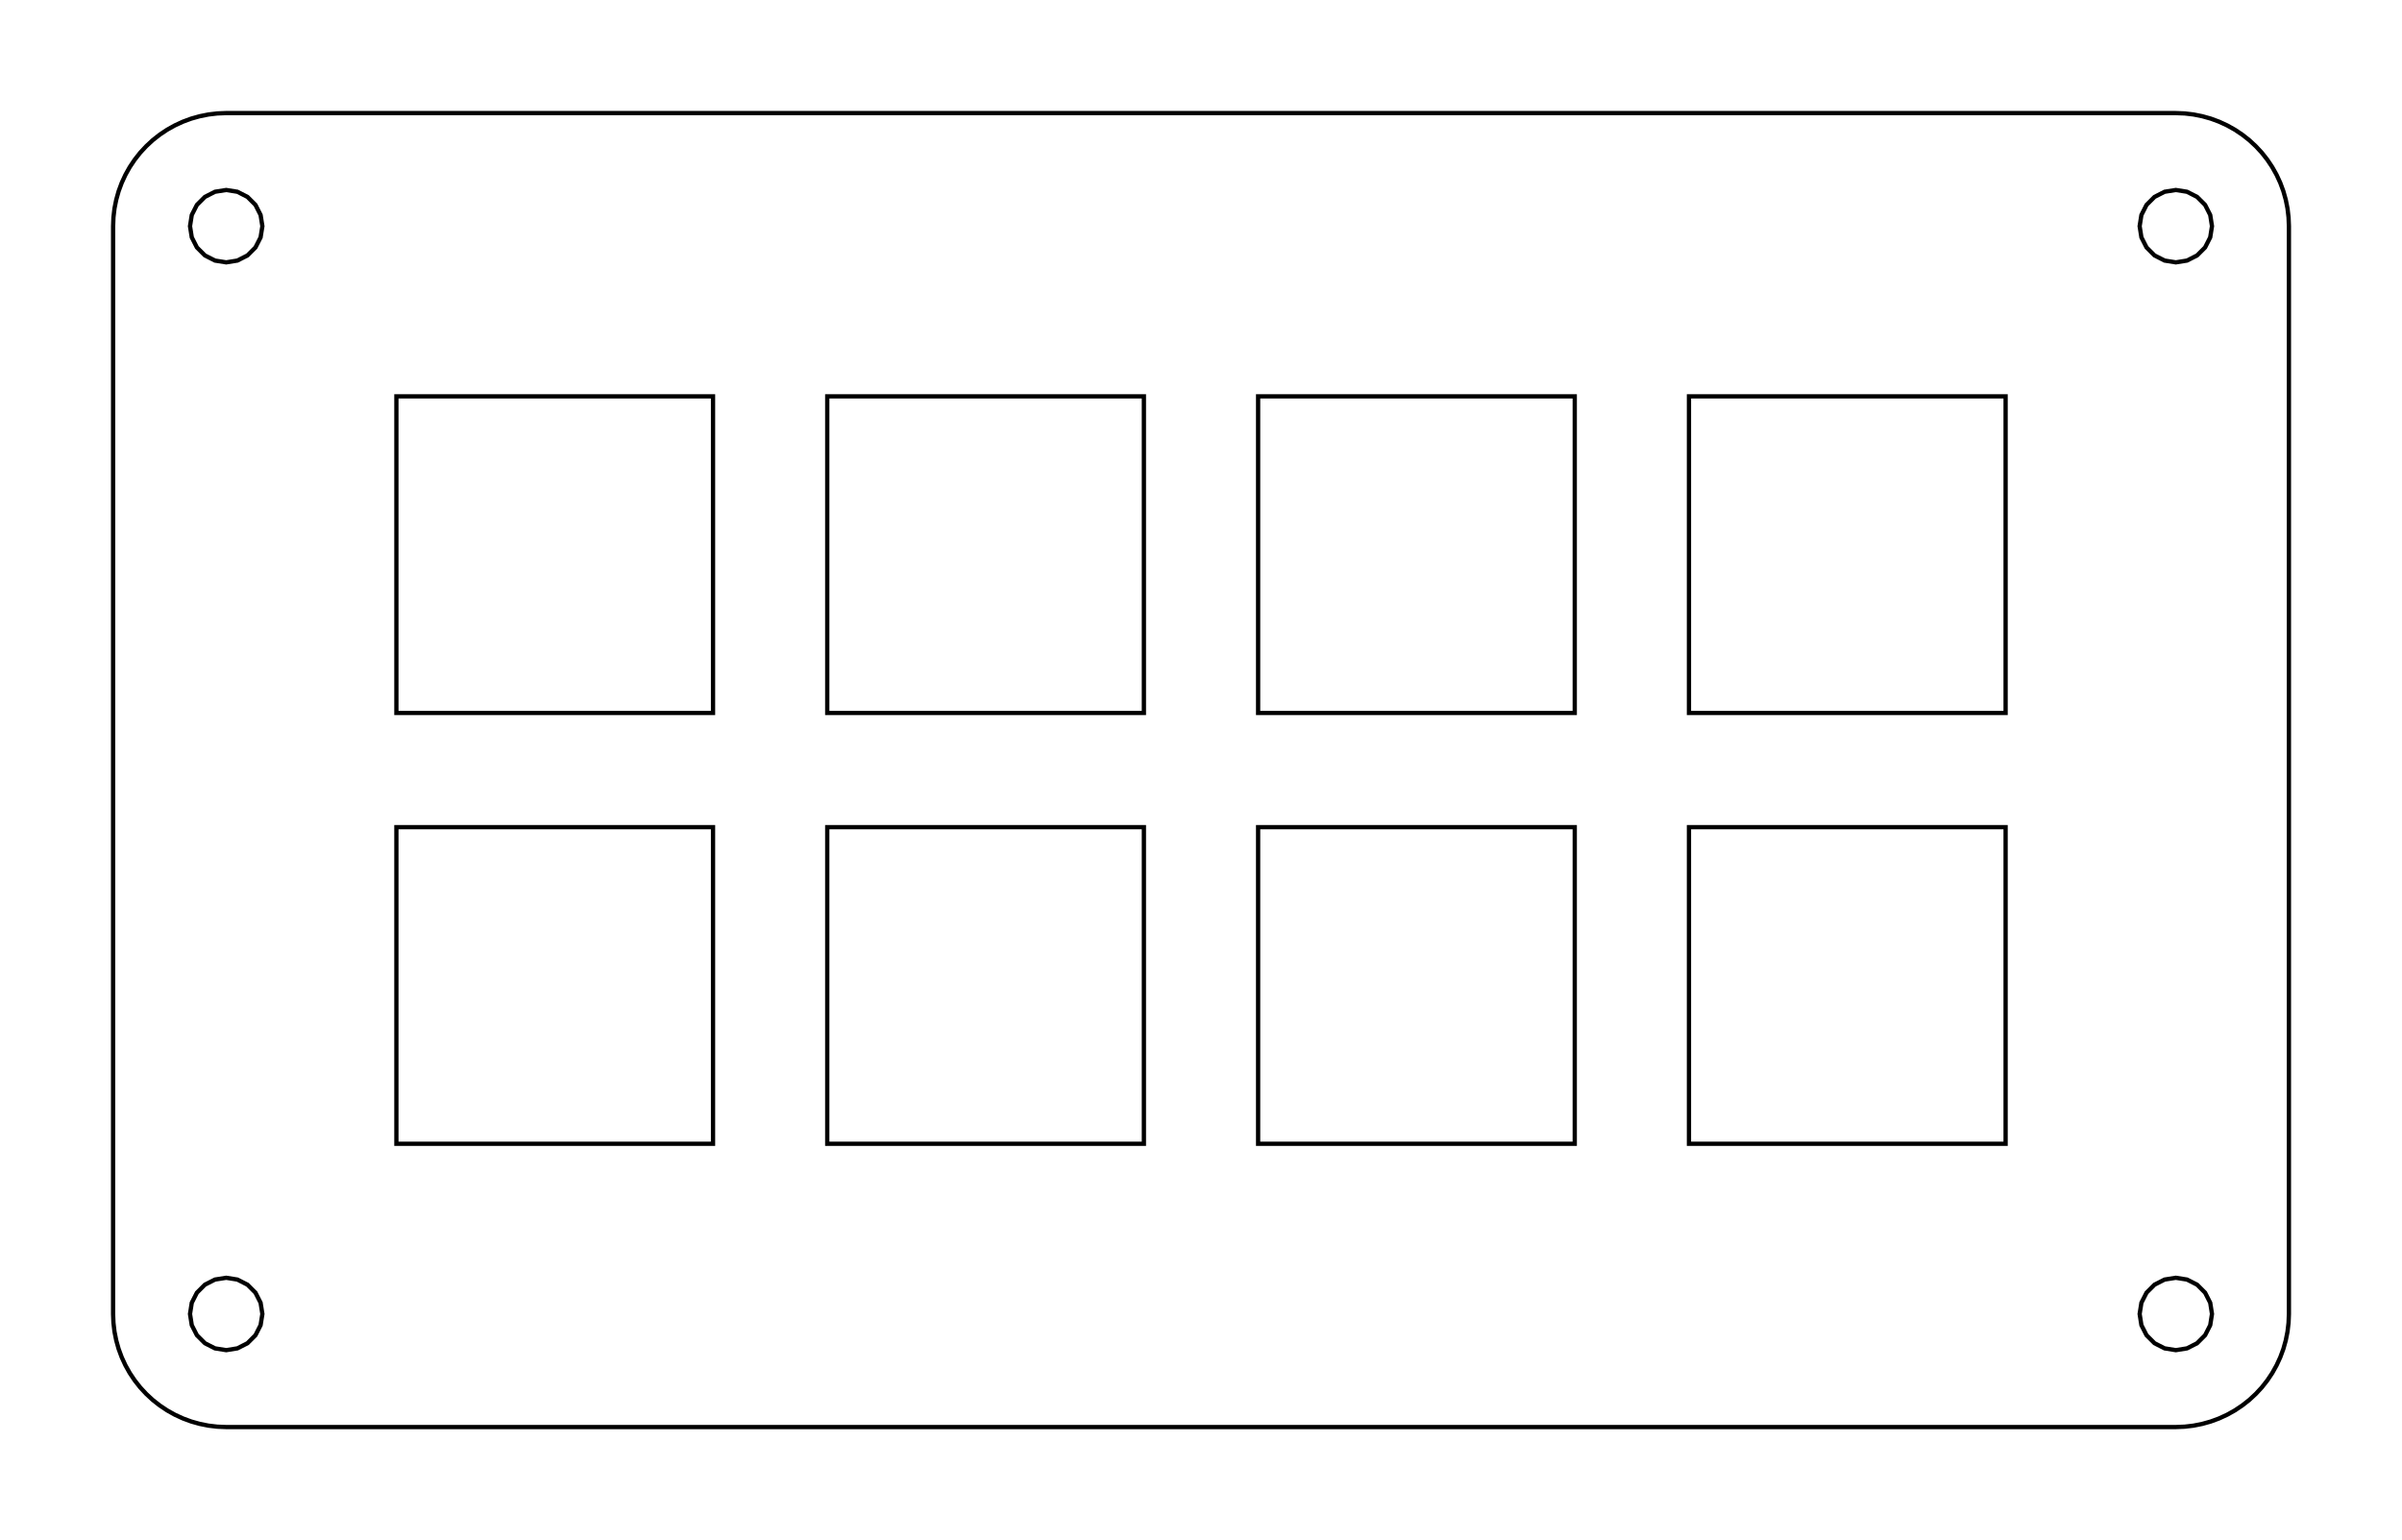 <?xml version="1.0"?>
<!-- Generated by SVGo -->
<svg width="106.202mm" height="68.102mm"
     viewBox="0.000 0.000 106.202 68.102"
     xmlns="http://www.w3.org/2000/svg" 
     xmlns:xlink="http://www.w3.org/1999/xlink">
<polygon points="96.202,5.001 96.594,5.016 96.984,5.062 97.369,5.139 97.747,5.245 98.115,5.381 98.471,5.545 98.814,5.737 99.140,5.955 99.449,6.198 99.737,6.465 100.004,6.753 100.247,7.062 100.465,7.388 100.657,7.731 100.821,8.087 100.957,8.455 101.063,8.833 101.140,9.218 101.186,9.608 101.202,10.001 101.202,58.102 101.186,58.494 101.140,58.884 101.063,59.269 100.957,59.647 100.821,60.015 100.657,60.371 100.465,60.714 100.247,61.040 100.004,61.349 99.737,61.637 99.449,61.904 99.140,62.147 98.814,62.365 98.471,62.557 98.115,62.721 97.747,62.857 97.369,62.963 96.984,63.040 96.594,63.086 96.201,63.102 10.001,63.102 9.608,63.086 9.218,63.040 8.833,62.963 8.455,62.857 8.087,62.721 7.731,62.557 7.388,62.365 7.062,62.147 6.753,61.904 6.465,61.637 6.198,61.349 5.955,61.040 5.737,60.714 5.545,60.371 5.381,60.015 5.245,59.647 5.139,59.269 5.062,58.884 5.016,58.494 5.000,58.101 5.001,10.001 5.016,9.608 5.062,9.218 5.139,8.833 5.245,8.455 5.381,8.087 5.545,7.731 5.737,7.388 5.955,7.062 6.198,6.753 6.465,6.465 6.753,6.198 7.062,5.955 7.388,5.737 7.731,5.545 8.087,5.381 8.455,5.245 8.833,5.139 9.218,5.062 9.608,5.016 10.001,5.000" style="fill:none;stroke-width:0.05mm;stroke:black"/>
<polygon points="95.707,56.580 95.261,56.807 94.907,57.161 94.680,57.607 94.602,58.102 94.680,58.596 94.907,59.042 95.261,59.396 95.707,59.623 96.202,59.702 96.696,59.623 97.142,59.396 97.496,59.042 97.723,58.596 97.801,58.102 97.723,57.607 97.496,57.161 97.142,56.807 96.696,56.580 96.202,56.502" style="fill:none;stroke-width:0.05mm;stroke:black"/>
<polygon points="9.506,56.580 9.060,56.807 8.706,57.161 8.479,57.607 8.401,58.102 8.479,58.596 8.706,59.042 9.060,59.396 9.506,59.623 10.001,59.702 10.495,59.623 10.941,59.396 11.295,59.042 11.522,58.596 11.601,58.102 11.522,57.607 11.295,57.161 10.941,56.807 10.495,56.580 10.001,56.502" style="fill:none;stroke-width:0.05mm;stroke:black"/>
<polygon points="17.526,36.576 17.526,50.576 31.526,50.576 31.526,36.576" style="fill:none;stroke-width:0.05mm;stroke:black"/>
<polygon points="36.576,36.576 36.576,50.576 50.576,50.576 50.576,36.576" style="fill:none;stroke-width:0.05mm;stroke:black"/>
<polygon points="55.626,36.576 55.626,50.576 69.626,50.576 69.626,36.576" style="fill:none;stroke-width:0.05mm;stroke:black"/>
<polygon points="74.676,36.576 74.676,50.576 88.676,50.576 88.676,36.576" style="fill:none;stroke-width:0.05mm;stroke:black"/>
<polygon points="17.526,17.526 17.526,31.526 31.526,31.526 31.526,17.526" style="fill:none;stroke-width:0.05mm;stroke:black"/>
<polygon points="36.576,17.526 36.576,31.526 50.576,31.526 50.576,17.526" style="fill:none;stroke-width:0.05mm;stroke:black"/>
<polygon points="55.626,17.526 55.626,31.526 69.626,31.526 69.626,17.526" style="fill:none;stroke-width:0.05mm;stroke:black"/>
<polygon points="74.676,17.526 74.676,31.526 88.676,31.526 88.676,17.526" style="fill:none;stroke-width:0.05mm;stroke:black"/>
<polygon points="95.707,8.479 95.261,8.706 94.907,9.060 94.680,9.506 94.602,10.001 94.680,10.495 94.907,10.941 95.261,11.295 95.707,11.522 96.202,11.601 96.696,11.522 97.142,11.295 97.496,10.941 97.723,10.495 97.801,10.001 97.723,9.506 97.496,9.060 97.142,8.706 96.696,8.479 96.202,8.401" style="fill:none;stroke-width:0.05mm;stroke:black"/>
<polygon points="9.506,8.479 9.060,8.706 8.706,9.060 8.479,9.506 8.401,10.001 8.479,10.495 8.706,10.941 9.060,11.295 9.506,11.522 10.001,11.601 10.495,11.522 10.941,11.295 11.295,10.941 11.522,10.495 11.601,10.001 11.522,9.506 11.295,9.060 10.941,8.706 10.495,8.479 10.001,8.401" style="fill:none;stroke-width:0.05mm;stroke:black"/>
</svg>
